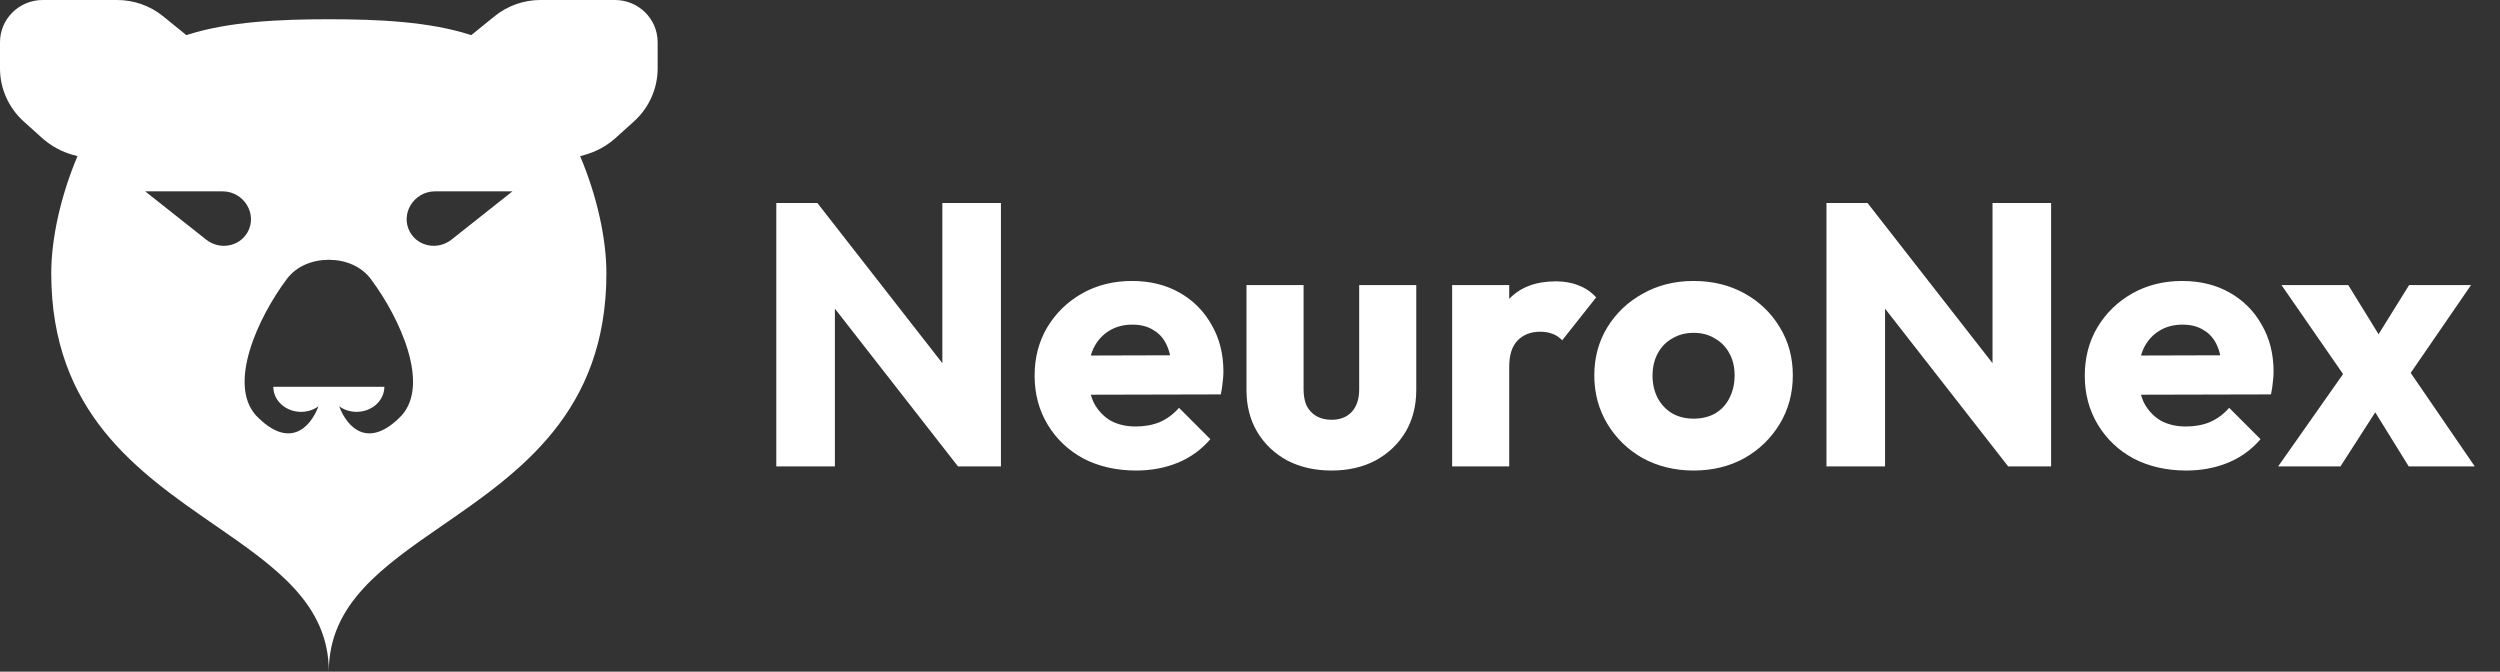 <svg width="134" height="36" viewBox="0 0 134 36" fill="none" xmlns="http://www.w3.org/2000/svg">
<rect x="0" y="0" width="134" height="36" fill="#333333" stroke="none"/>
<path fill-rule="evenodd" clip-rule="evenodd" d="M-0 2.264C-0 1.014 1.025 0 2.289 0H6.276C7.176 0 8.048 0.308 8.744 0.873L9.957 1.857L9.987 1.884C10.015 1.875 10.043 1.866 10.071 1.857C12.26 1.163 14.915 1.032 17.625 1.032C20.335 1.032 22.99 1.163 25.178 1.857C25.206 1.866 25.235 1.875 25.262 1.884L25.293 1.857L26.506 0.873C27.201 0.308 28.073 0 28.973 0H32.961C34.225 0 35.25 1.014 35.25 2.264V3.664C35.25 4.747 34.789 5.78 33.979 6.509L33.001 7.391C32.523 7.821 31.95 8.135 31.327 8.306L31.095 8.369C32.002 10.509 32.503 12.797 32.503 14.648C32.503 22.092 27.847 25.307 23.744 28.14C20.513 30.371 17.625 32.364 17.625 36C17.625 32.364 14.737 30.371 11.506 28.14C7.403 25.307 2.747 22.092 2.747 14.648C2.747 12.797 3.248 10.509 4.154 8.369L3.923 8.306C3.3 8.135 2.727 7.821 2.249 7.391L1.27 6.509C0.461 5.78 -0 4.747 -0 3.664V2.264ZM20.601 20.733C20.601 21.089 20.444 21.43 20.165 21.682C19.886 21.933 19.507 22.075 19.113 22.075C18.772 22.075 18.443 21.969 18.18 21.779C18.628 22.964 19.774 24.087 21.516 22.281C23.054 20.602 21.448 17.063 19.882 14.963C19.361 14.262 18.504 13.925 17.625 13.925C16.745 13.925 15.889 14.262 15.367 14.963C13.802 17.063 12.195 20.602 13.734 22.281C15.476 24.087 16.622 22.964 17.069 21.779C16.806 21.969 16.478 22.075 16.137 22.075C15.742 22.075 15.364 21.933 15.085 21.682C14.806 21.43 14.649 21.089 14.649 20.733H20.601ZM11.927 10.256H7.782L11.049 12.843C11.768 13.412 12.818 13.23 13.263 12.459C13.825 11.486 13.079 10.256 11.927 10.256ZM23.323 10.256H27.467L24.201 12.843C23.482 13.412 22.431 13.23 21.986 12.459C21.425 11.486 22.171 10.256 23.323 10.256Z" fill="white"/>
<path d="M41.61 25V10.88H43.81L44.75 13.7V25H41.61ZM51.35 25L43.03 14.34L43.81 10.88L52.13 21.54L51.35 25ZM51.35 25L50.51 22.18V10.88H53.65V25H51.35ZM60.895 25.22C59.842 25.22 58.902 25.007 58.075 24.58C57.262 24.14 56.622 23.533 56.155 22.76C55.689 21.987 55.455 21.113 55.455 20.14C55.455 19.167 55.682 18.3 56.135 17.54C56.602 16.767 57.229 16.16 58.015 15.72C58.802 15.28 59.689 15.06 60.675 15.06C61.635 15.06 62.482 15.267 63.215 15.68C63.949 16.093 64.522 16.667 64.935 17.4C65.362 18.133 65.575 18.973 65.575 19.92C65.575 20.093 65.562 20.28 65.535 20.48C65.522 20.667 65.489 20.887 65.435 21.14L57.055 21.16V19.06L64.135 19.04L62.815 19.92C62.802 19.36 62.715 18.9 62.555 18.54C62.395 18.167 62.155 17.887 61.835 17.7C61.529 17.5 61.149 17.4 60.695 17.4C60.215 17.4 59.795 17.513 59.435 17.74C59.089 17.953 58.815 18.26 58.615 18.66C58.429 19.06 58.335 19.547 58.335 20.12C58.335 20.693 58.435 21.187 58.635 21.6C58.849 22 59.142 22.313 59.515 22.54C59.902 22.753 60.355 22.86 60.875 22.86C61.355 22.86 61.789 22.78 62.175 22.62C62.562 22.447 62.902 22.193 63.195 21.86L64.875 23.54C64.395 24.1 63.815 24.52 63.135 24.8C62.455 25.08 61.709 25.22 60.895 25.22ZM71.372 25.22C70.479 25.22 69.686 25.04 68.992 24.68C68.312 24.307 67.779 23.8 67.392 23.16C67.006 22.507 66.812 21.76 66.812 20.92V15.28H69.872V20.88C69.872 21.213 69.926 21.5 70.032 21.74C70.152 21.98 70.326 22.167 70.552 22.3C70.779 22.433 71.052 22.5 71.372 22.5C71.826 22.5 72.186 22.36 72.452 22.08C72.719 21.787 72.852 21.387 72.852 20.88V15.28H75.912V20.9C75.912 21.753 75.719 22.507 75.332 23.16C74.946 23.8 74.412 24.307 73.732 24.68C73.052 25.04 72.266 25.22 71.372 25.22ZM77.834 25V15.28H80.894V25H77.834ZM80.894 19.66L79.614 18.66C79.867 17.527 80.294 16.647 80.894 16.02C81.494 15.393 82.327 15.08 83.394 15.08C83.86 15.08 84.267 15.153 84.614 15.3C84.974 15.433 85.287 15.647 85.554 15.94L83.734 18.24C83.6 18.093 83.434 17.98 83.234 17.9C83.034 17.82 82.807 17.78 82.554 17.78C82.047 17.78 81.64 17.94 81.334 18.26C81.04 18.567 80.894 19.033 80.894 19.66ZM90.775 25.22C89.775 25.22 88.869 25 88.055 24.56C87.255 24.107 86.622 23.493 86.155 22.72C85.689 21.947 85.455 21.08 85.455 20.12C85.455 19.16 85.689 18.3 86.155 17.54C86.622 16.78 87.255 16.18 88.055 15.74C88.855 15.287 89.762 15.06 90.775 15.06C91.789 15.06 92.695 15.28 93.495 15.72C94.295 16.16 94.929 16.767 95.395 17.54C95.862 18.3 96.095 19.16 96.095 20.12C96.095 21.08 95.862 21.947 95.395 22.72C94.929 23.493 94.295 24.107 93.495 24.56C92.695 25 91.789 25.22 90.775 25.22ZM90.775 22.44C91.215 22.44 91.602 22.347 91.935 22.16C92.269 21.96 92.522 21.687 92.695 21.34C92.882 20.98 92.975 20.573 92.975 20.12C92.975 19.667 92.882 19.273 92.695 18.94C92.509 18.593 92.249 18.327 91.915 18.14C91.595 17.94 91.215 17.84 90.775 17.84C90.349 17.84 89.969 17.94 89.635 18.14C89.302 18.327 89.042 18.593 88.855 18.94C88.669 19.287 88.575 19.687 88.575 20.14C88.575 20.58 88.669 20.98 88.855 21.34C89.042 21.687 89.302 21.96 89.635 22.16C89.969 22.347 90.349 22.44 90.775 22.44ZM97.899 25V10.88H100.099L101.039 13.7V25H97.899ZM107.639 25L99.319 14.34L100.099 10.88L108.419 21.54L107.639 25ZM107.639 25L106.799 22.18V10.88H109.939V25H107.639ZM117.184 25.22C116.131 25.22 115.191 25.007 114.364 24.58C113.551 24.14 112.911 23.533 112.444 22.76C111.978 21.987 111.744 21.113 111.744 20.14C111.744 19.167 111.971 18.3 112.424 17.54C112.891 16.767 113.518 16.16 114.304 15.72C115.091 15.28 115.978 15.06 116.964 15.06C117.924 15.06 118.771 15.267 119.504 15.68C120.238 16.093 120.811 16.667 121.224 17.4C121.651 18.133 121.864 18.973 121.864 19.92C121.864 20.093 121.851 20.28 121.824 20.48C121.811 20.667 121.778 20.887 121.724 21.14L113.344 21.16V19.06L120.424 19.04L119.104 19.92C119.091 19.36 119.004 18.9 118.844 18.54C118.684 18.167 118.444 17.887 118.124 17.7C117.818 17.5 117.438 17.4 116.984 17.4C116.504 17.4 116.084 17.513 115.724 17.74C115.378 17.953 115.104 18.26 114.904 18.66C114.718 19.06 114.624 19.547 114.624 20.12C114.624 20.693 114.724 21.187 114.924 21.6C115.138 22 115.431 22.313 115.804 22.54C116.191 22.753 116.644 22.86 117.164 22.86C117.644 22.86 118.078 22.78 118.464 22.62C118.851 22.447 119.191 22.193 119.484 21.86L121.164 23.54C120.684 24.1 120.104 24.52 119.424 24.8C118.744 25.08 117.998 25.22 117.184 25.22ZM129.108 25L126.768 21.22L126.108 20.8L122.288 15.28H125.868L128.048 18.82L128.688 19.22L132.648 25H129.108ZM122.108 25L126.088 19.34L127.828 21.3L125.448 25H122.108ZM128.668 20.78L126.928 18.82L129.128 15.28H132.448L128.668 20.78Z" fill="white"/>
</svg>
